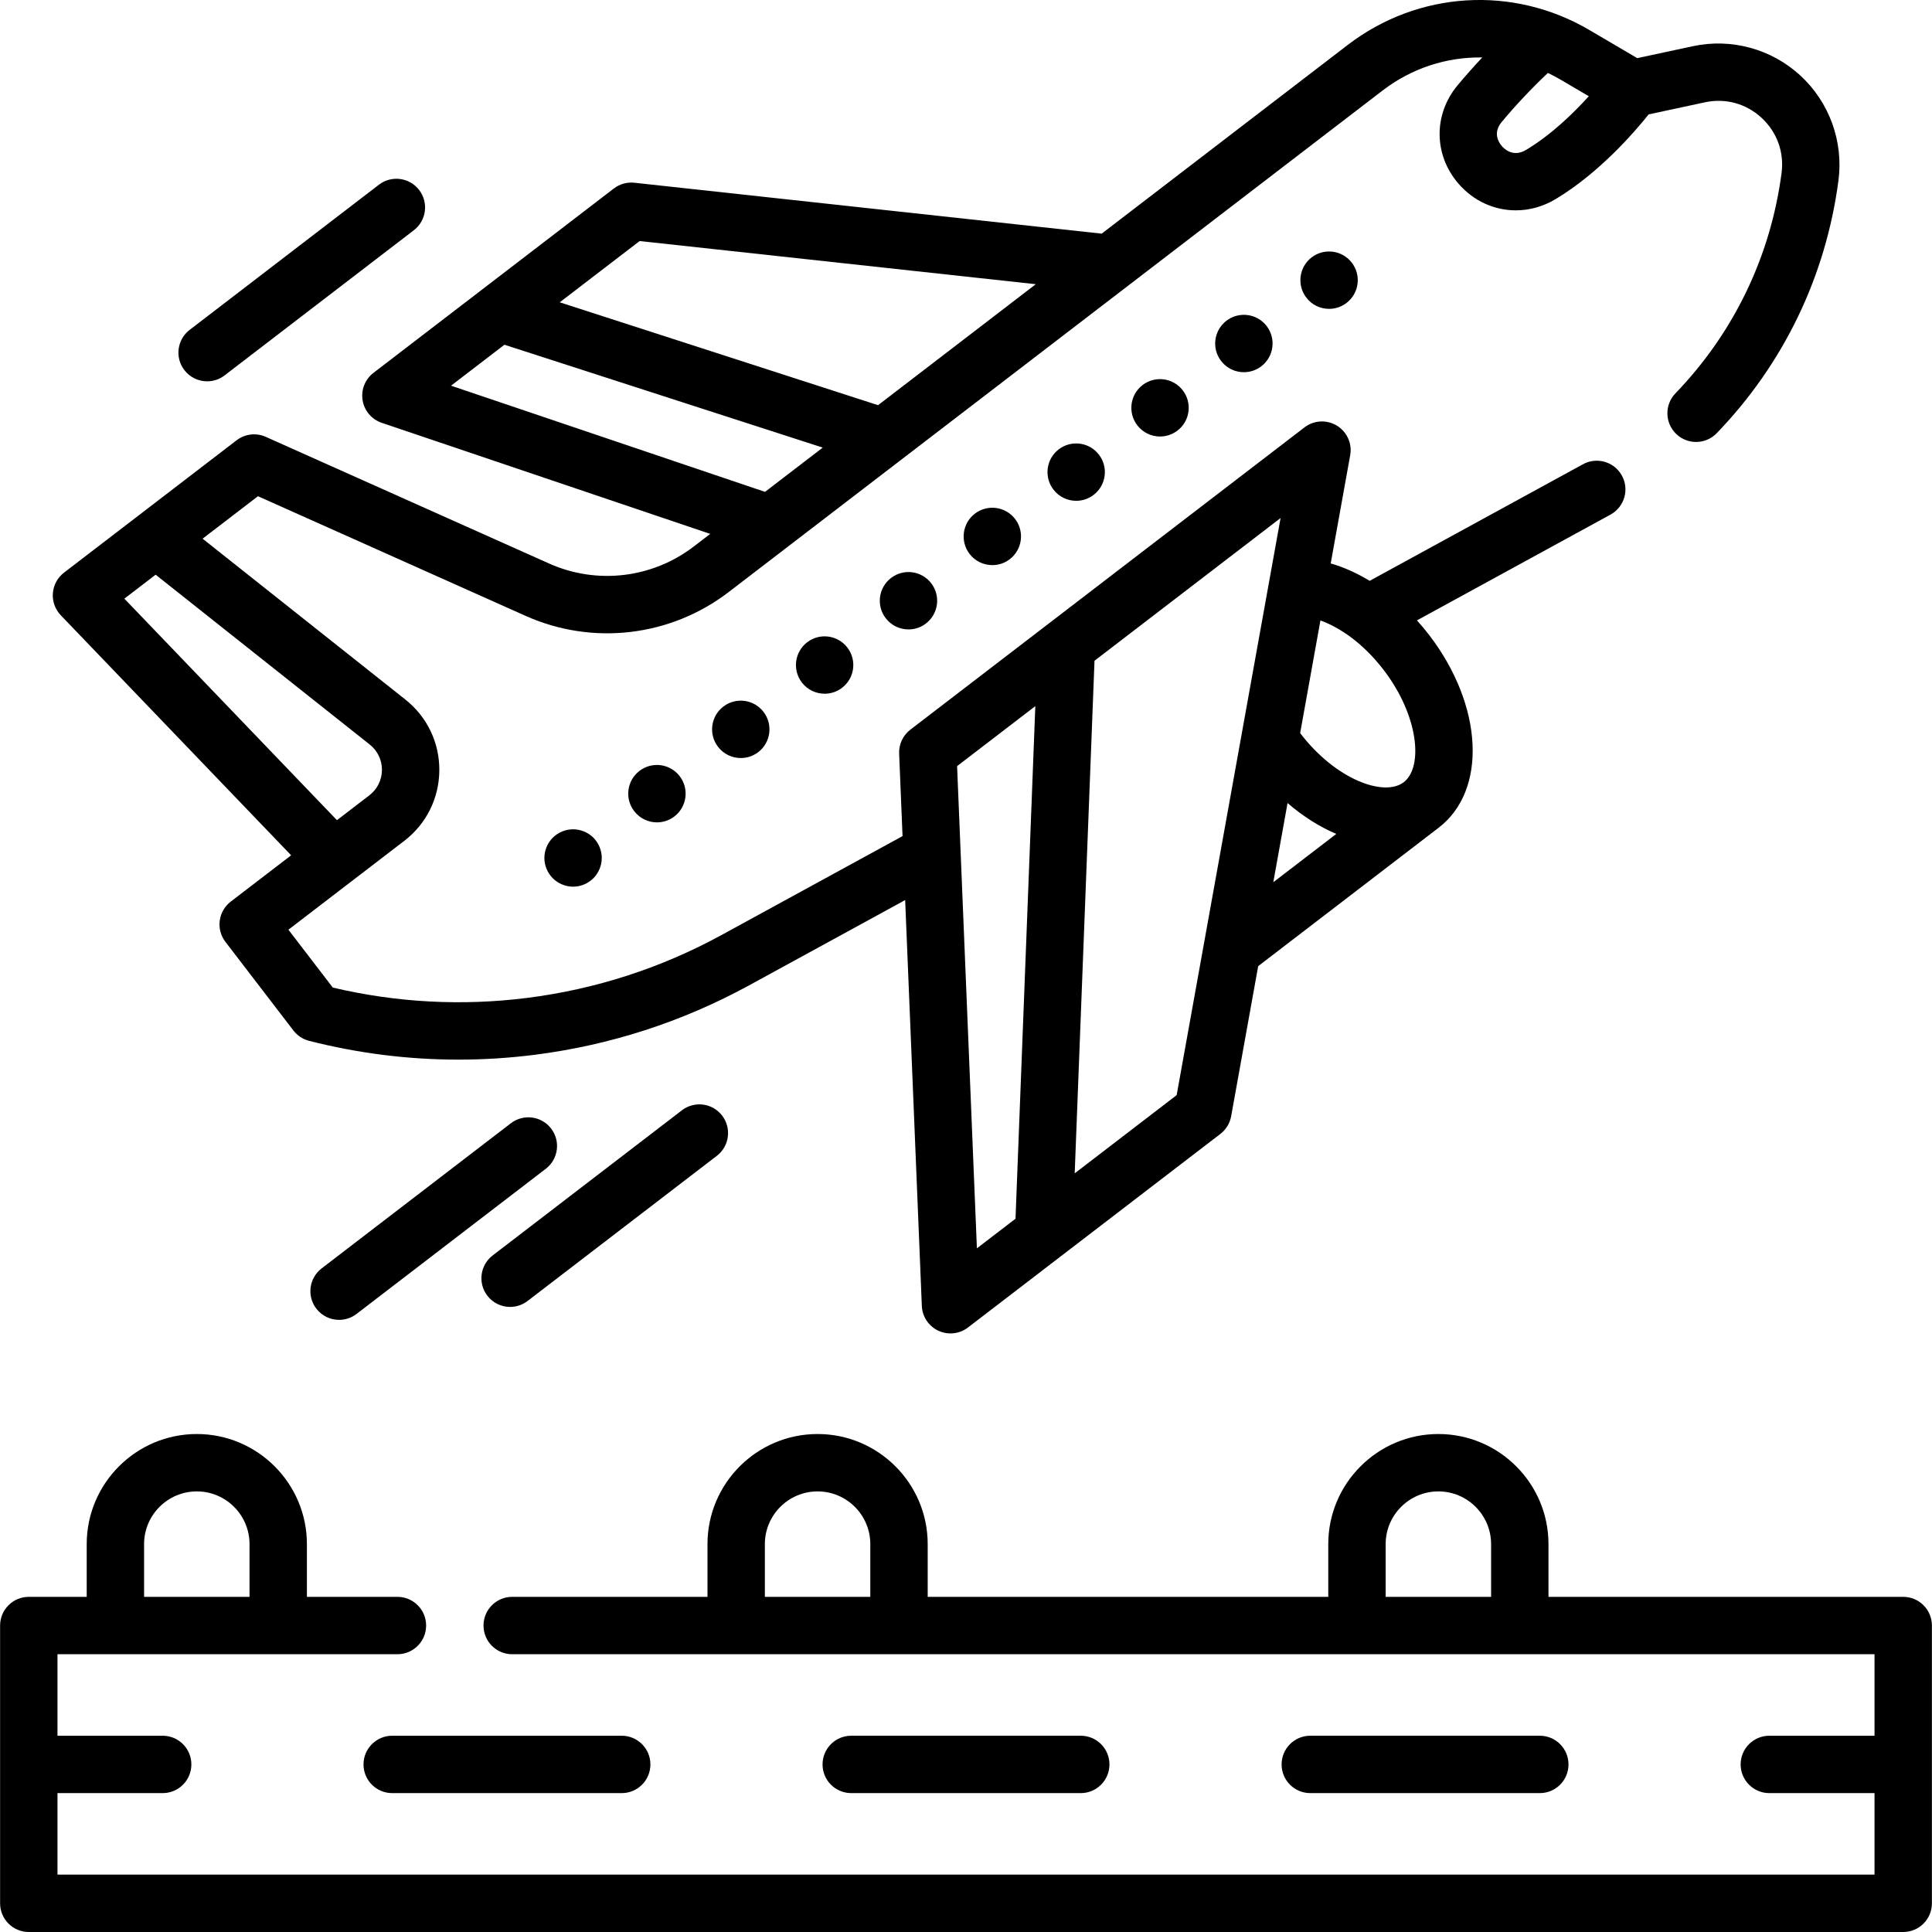 <svg id="Capa_1" enable-background="new 0 0 512 512" height="512" viewBox="0 0 512 512" width="512" xmlns="http://www.w3.org/2000/svg"><g><path d="m77.153 226.664-16.009 12.277c-1.6 1.227-2.647 3.04-2.911 5.039s.278 4.021 1.505 5.621l18.015 23.489c1.039 1.354 2.502 2.319 4.155 2.741 13.017 3.318 26.256 4.981 39.562 4.981 6.7 0 13.419-.422 20.131-1.267 20.026-2.532 39.172-8.725 56.909-18.409l41.368-22.608 4.418 107.553c.116 2.836 1.803 5.371 4.374 6.574 1.028.481 2.128.717 3.222.717 1.644 0 3.276-.533 4.628-1.57l66.894-51.305c1.502-1.152 2.52-2.823 2.856-4.686l7.162-39.774 47.828-36.682c12.94-9.925 11.829-32.365-2.53-51.087-1.033-1.347-2.116-2.625-3.227-3.857l50.861-27.797c.044-.024.093-.051.136-.076l.427-.238c3.646-2.084 4.911-6.729 2.827-10.374-2.084-3.646-6.731-4.911-10.374-2.827l-56.405 30.83c-3.384-2.055-6.863-3.623-10.325-4.612l5.163-28.675c.556-3.091-.844-6.206-3.526-7.84-2.681-1.635-6.092-1.452-8.584.459l-104.449 80.108c-1.963 1.506-3.071 3.873-2.97 6.345l.898 21.864-47.962 26.212c-16.058 8.768-33.394 14.376-51.522 16.668-17.276 2.176-34.59 1.253-51.504-2.741l-11.762-15.337 16.716-12.82c.001 0 .001-.001.002-.001l.002.002 13.981-10.722c5.845-4.483 9.232-11.28 9.293-18.646.06-7.366-3.215-14.217-8.986-18.795l-53.75-42.639 14.676-11.254 70.91 31.705c17.761 7.951 38.396 5.53 53.851-6.321l173.28-132.904c7.779-5.969 17.09-8.916 26.414-8.755-2.309 2.449-4.506 4.919-6.568 7.404-6.392 7.702-6.311 18.38.196 25.968 4.02 4.687 9.569 7.144 15.254 7.143 3.573 0 7.199-.97 10.532-2.967 11.553-6.921 20.876-17.699 24.677-22.462l14.893-3.198c5.442-1.175 10.914.316 15.011 4.089 4.106 3.783 6.043 9.128 5.316 14.661-2.923 22.129-12.649 42.317-28.127 58.381-2.914 3.024-2.824 7.837.2 10.751 3.023 2.914 7.837 2.823 10.75-.2 17.748-18.42 28.9-41.568 32.253-66.945 1.361-10.354-2.411-20.759-10.09-27.832-7.669-7.065-18.33-9.969-28.515-7.771l-14.714 3.16-12.604-7.405c-20.281-11.955-45.455-10.418-64.133 3.912l-65.195 50.003-123.83-13.492c-1.951-.213-3.898.335-5.451 1.525l-63.707 48.861c-2.228 1.708-3.332 4.505-2.874 7.275.459 2.77 2.406 5.061 5.065 5.961l87.054 29.439-4.344 3.332c-11.015 8.447-25.724 10.174-38.386 4.506l-75.049-33.556c-2.55-1.139-5.515-.791-7.73.908l-45.741 35.076c-1.716 1.316-2.791 3.301-2.955 5.457s.598 4.281 2.096 5.841zm264.062-13.847c4.127 3.555 8.51 6.313 12.915 8.181l-16.694 12.803zm25.448-35.294c9.359 12.203 10.54 25.78 5.342 29.766-5.191 3.983-17.994-.68-27.355-12.885-.032-.042-.064-.088-.097-.131l5.374-29.846c5.217 1.88 11.372 6.101 16.736 13.096zm-54.837 112.697-27.02 20.724 5.248-135.838 49.311-37.819zm-37.456-103.087-5.248 135.838-10.234 7.849-5.25-127.787zm130.05-147.4c-3.399 2.036-5.78-.275-6.428-1.031-.812-.947-2.441-3.461-.037-6.358 3.644-4.391 7.757-8.754 12.251-13.014 1.139.542 2.264 1.131 3.367 1.781l7.474 4.392c-4.015 4.441-9.94 10.224-16.627 14.23zm-234.908 24.144 104.983 11.439-41.801 32.061-84.355-27.261zm-49.982 38.334 14.149-10.852 84.355 27.261-15.294 11.73zm-78.283 50.089 56.74 45.011c2.075 1.646 3.253 4.109 3.231 6.757-.022 2.649-1.239 5.092-3.341 6.704l-8.582 6.582-56.336-58.7z"/><path d="m146.497 221.992c-1.42 1.419-2.23 3.376-2.23 5.383 0 1.997.811 3.954 2.23 5.373 1.409 1.409 3.376 2.23 5.373 2.23 2.007 0 3.964-.821 5.383-2.23 1.409-1.419 2.22-3.376 2.22-5.373 0-2.007-.811-3.964-2.22-5.383-1.419-1.409-3.376-2.22-5.383-2.22-1.997 0-3.964.811-5.373 2.22z"/><path d="m325.01 85.003c-3.325 2.555-3.964 7.319-1.409 10.655 1.5 1.956 3.761 2.98 6.042 2.98 1.612 0 3.244-.517 4.623-1.571 3.335-2.555 3.964-7.329 1.409-10.665-2.555-3.326-7.33-3.954-10.665-1.399z"/><path d="m302.788 102.044c-3.325 2.555-3.954 7.329-1.399 10.655 1.49 1.957 3.751 2.981 6.032 2.981 1.612 0 3.244-.517 4.623-1.571 3.335-2.555 3.964-7.329 1.409-10.655-2.554-3.336-7.329-3.965-10.665-1.41z"/><path d="m236.134 153.168c-3.335 2.555-3.964 7.329-1.409 10.665 1.5 1.946 3.751 2.97 6.042 2.97 1.612 0 3.234-.507 4.613-1.571 3.335-2.555 3.963-7.319 1.409-10.655-2.556-3.335-7.33-3.964-10.655-1.409z"/><path d="m213.912 170.209c-3.335 2.555-3.964 7.329-1.409 10.665 1.5 1.947 3.751 2.97 6.042 2.97 1.612 0 3.234-.507 4.612-1.571 3.335-2.555 3.964-7.319 1.409-10.655s-7.329-3.964-10.654-1.409z"/><path d="m191.691 187.251c-3.335 2.555-3.964 7.329-1.409 10.665 1.5 1.946 3.751 2.97 6.042 2.97 1.612 0 3.234-.507 4.623-1.561 3.325-2.565 3.954-7.33 1.399-10.665-2.556-3.335-7.331-3.964-10.655-1.409z"/><path d="m280.567 119.085c-3.325 2.555-3.954 7.329-1.399 10.655 1.49 1.956 3.751 2.98 6.032 2.98 1.622 0 3.244-.517 4.623-1.571 3.335-2.555 3.964-7.33 1.409-10.655-2.555-3.335-7.33-3.963-10.665-1.409z"/><path d="m169.468 204.292c-3.335 2.555-3.963 7.329-1.409 10.665 1.5 1.946 3.761 2.98 6.042 2.98 1.612 0 3.244-.517 4.623-1.571 3.335-2.565 3.954-7.329 1.409-10.665-2.564-3.335-7.329-3.964-10.665-1.409z"/><path d="m258.345 136.127c-3.325 2.555-3.954 7.329-1.399 10.665 1.49 1.946 3.751 2.97 6.032 2.97 1.622 0 3.244-.507 4.623-1.571 3.335-2.555 3.963-7.329 1.409-10.655-2.555-3.336-7.33-3.964-10.665-1.409z"/><path d="m408.065 475.194c4.199 0 7.603-3.404 7.603-7.603s-3.404-7.603-7.603-7.603h-60.826c-4.199 0-7.603 3.404-7.603 7.603s3.404 7.603 7.603 7.603z"/><path d="m96.333 467.591c0 4.199 3.404 7.603 7.603 7.603h60.826c4.199 0 7.603-3.404 7.603-7.603s-3.404-7.603-7.603-7.603h-60.826c-4.199 0-7.603 3.404-7.603 7.603z"/><path d="m286.413 475.194c4.199 0 7.603-3.404 7.603-7.603s-3.404-7.603-7.603-7.603h-60.826c-4.199 0-7.603 3.404-7.603 7.603s3.404 7.603 7.603 7.603z"/><path d="m511.975 430.785c0-4.199-3.404-7.603-7.603-7.603h-94.009v-13.972c0-16.089-13.09-29.179-29.179-29.179s-29.179 13.09-29.179 29.179v13.972h-106.156v-13.972c0-16.089-13.09-29.179-29.179-29.179s-29.179 13.09-29.179 29.179v13.972h-51.754c-4.199 0-7.603 3.404-7.603 7.603s3.404 7.603 7.603 7.603h361.032v21.6h-27.879c-4.199 0-7.603 3.404-7.603 7.603s3.404 7.603 7.603 7.603h27.878v21.6h-481.536v-21.6h27.879c4.199 0 7.603-3.404 7.603-7.603s-3.404-7.603-7.603-7.603h-27.879v-21.6h90.092c4.199 0 7.603-3.404 7.603-7.603s-3.404-7.603-7.603-7.603h-23.99v-13.972c0-16.089-13.089-29.179-29.178-29.179-16.089 0-29.178 13.09-29.178 29.179v13.972h-15.35c-4.199 0-7.603 3.404-7.603 7.603v73.612c0 4.199 3.404 7.603 7.603 7.603h496.743c4.199 0 7.603-3.404 7.603-7.603v-73.612zm-309.278-7.603v-13.972c0-7.704 6.268-13.972 13.972-13.972s13.972 6.268 13.972 13.972v13.972zm164.515 0v-13.972c0-7.704 6.268-13.972 13.972-13.972s13.972 6.268 13.972 13.972v13.972zm-329.029-13.973c0-7.704 6.268-13.972 13.972-13.972s13.972 6.268 13.972 13.972v13.972h-27.944z"/><path d="m135.186 346.349c1.614 0 3.242-.512 4.622-1.571l50.161-38.471c3.332-2.555 3.961-7.328 1.406-10.66s-7.327-3.961-10.66-1.406l-50.161 38.471c-3.332 2.555-3.961 7.328-1.406 10.66 1.497 1.952 3.754 2.977 6.038 2.977z"/><path d="m54.893 101.055c1.614 0 3.242-.512 4.622-1.571l50.16-38.471c3.332-2.555 3.961-7.328 1.406-10.66s-7.327-3.961-10.66-1.406l-50.161 38.471c-3.332 2.555-3.961 7.328-1.406 10.66 1.497 1.952 3.755 2.977 6.039 2.977z"/><path d="m146.053 299.075c-2.556-3.332-7.327-3.961-10.66-1.406l-50.16 38.471c-3.332 2.555-3.961 7.328-1.406 10.66 1.497 1.952 3.755 2.976 6.039 2.976 1.614 0 3.242-.512 4.622-1.571l50.16-38.471c3.331-2.554 3.961-7.326 1.405-10.659z"/><path d="m347.587 68.215c-3.325 2.555-3.954 7.329-1.399 10.655 1.49 1.957 3.751 2.981 6.032 2.981 1.612 0 3.244-.517 4.623-1.571 3.335-2.555 3.964-7.329 1.409-10.655-2.555-3.336-7.33-3.965-10.665-1.41z"/></g></svg>